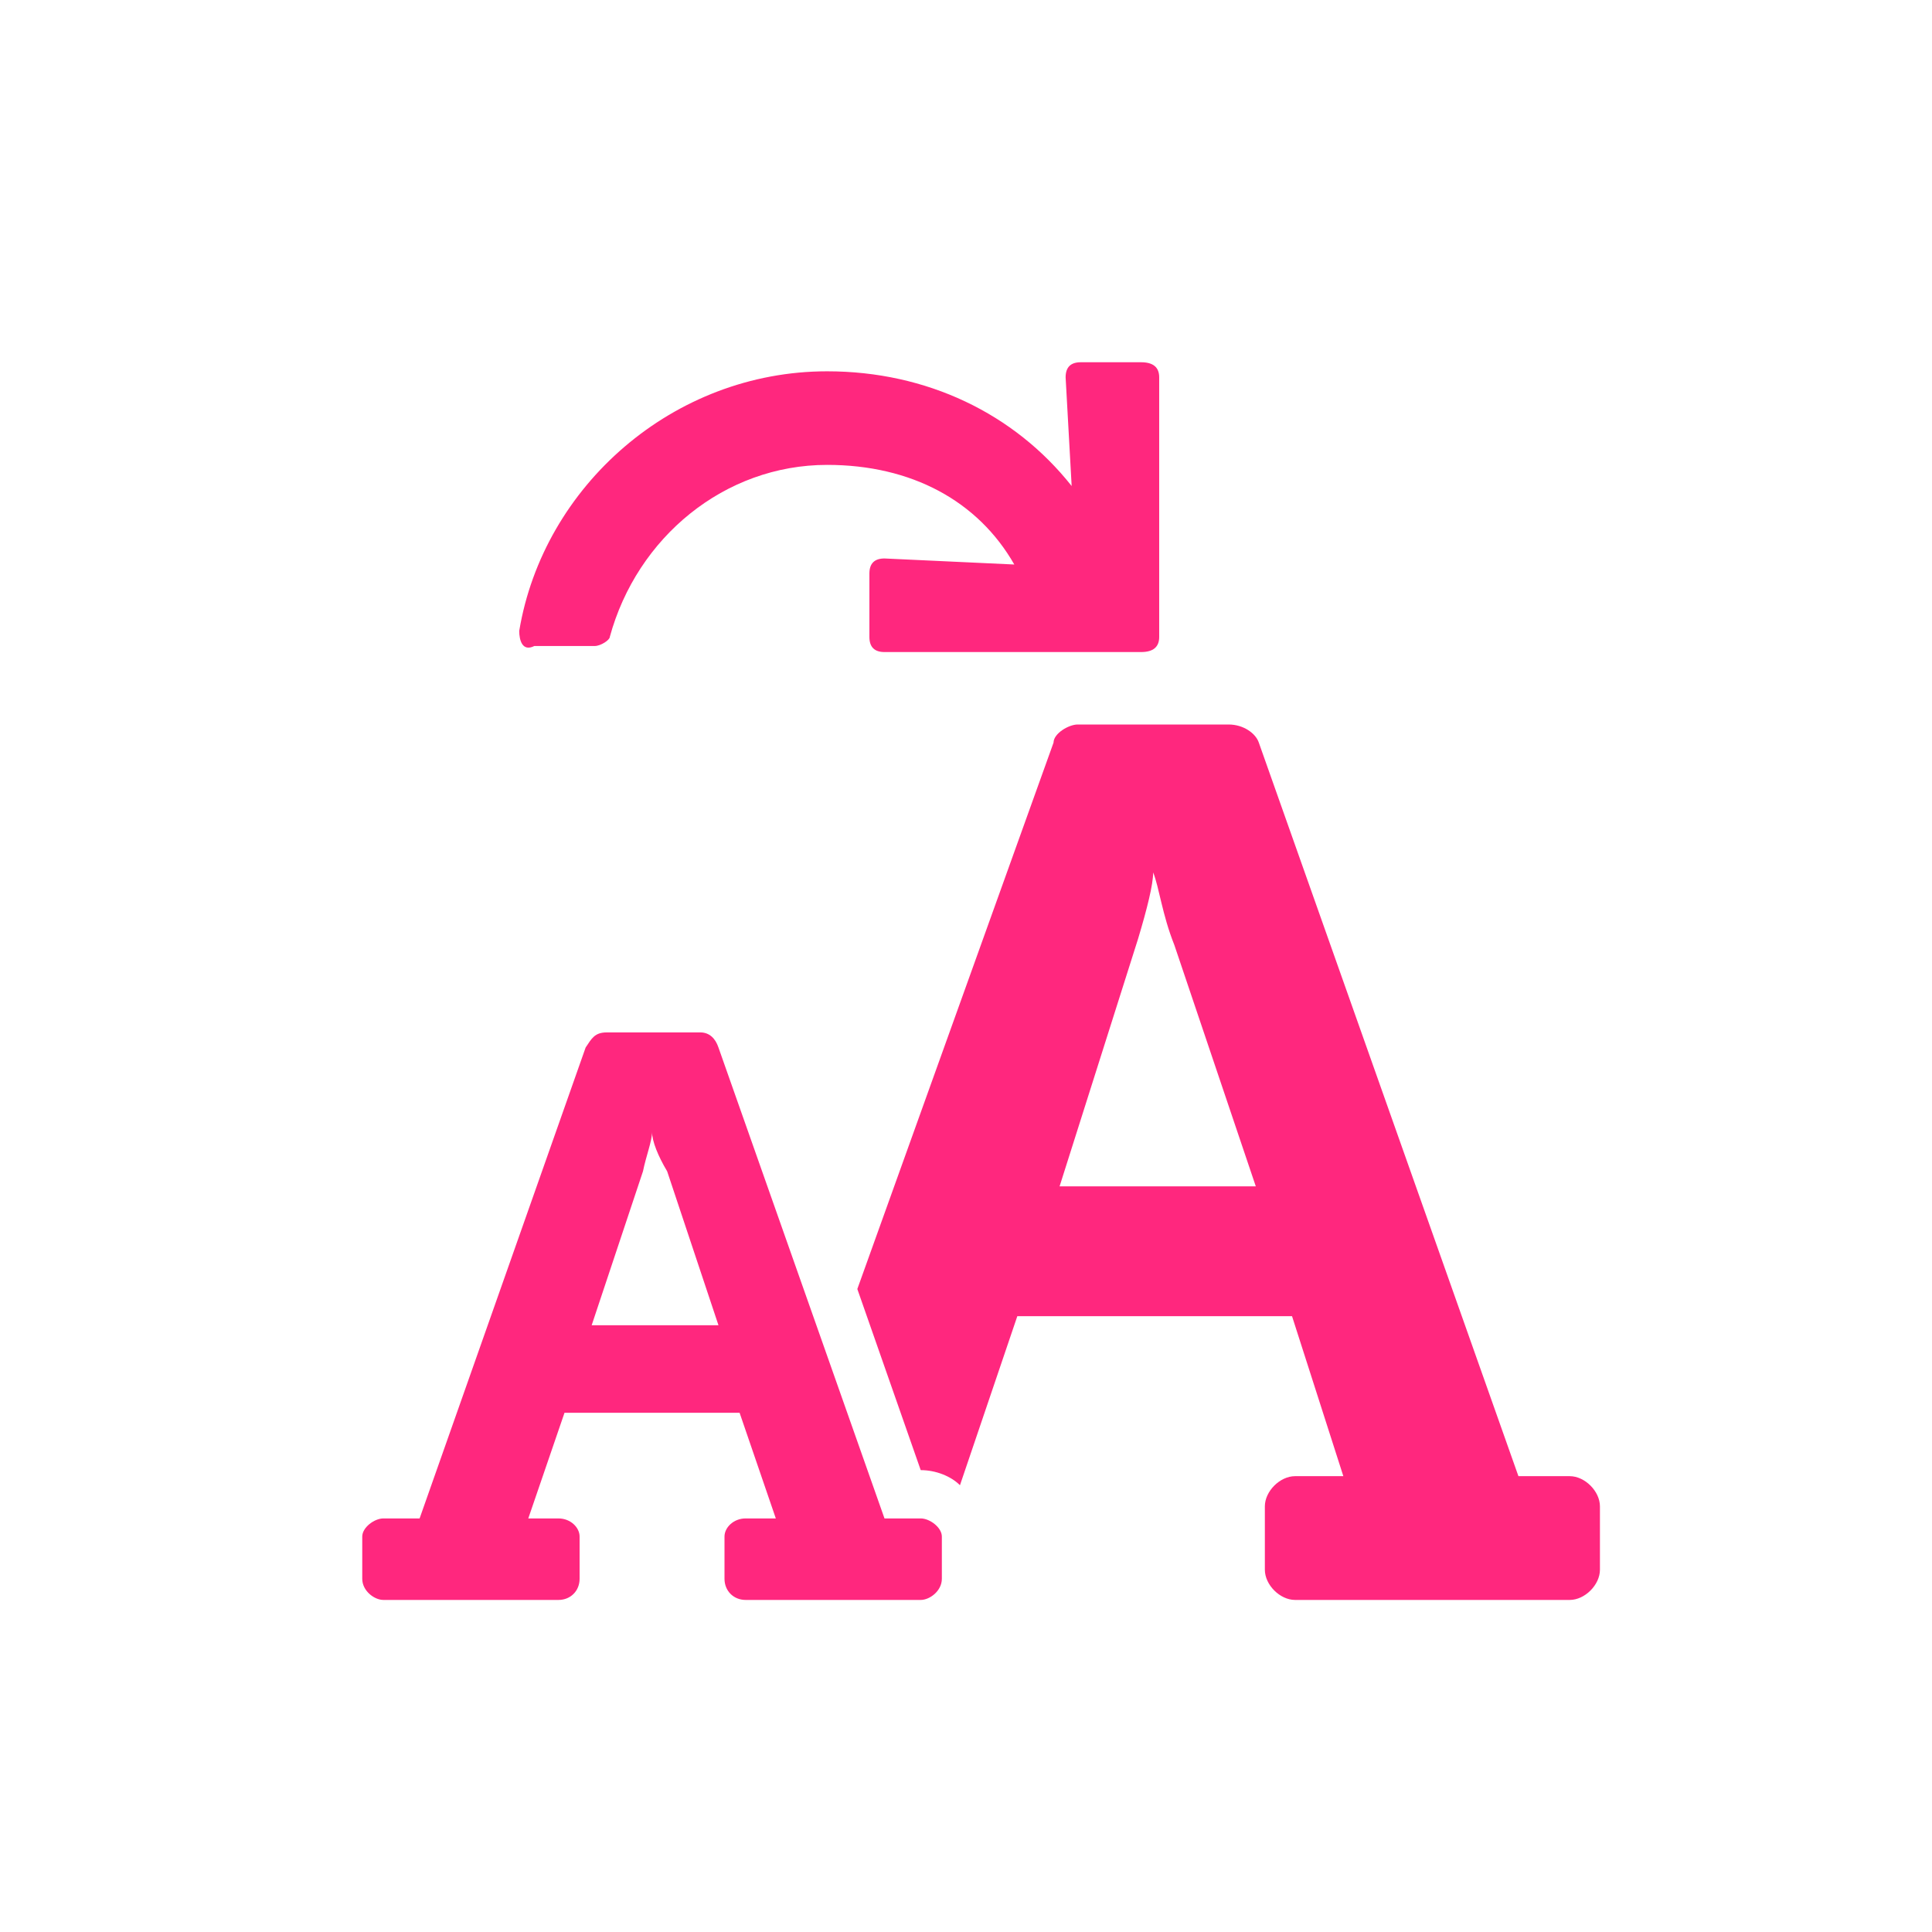 <svg version="1.2" xmlns="http://www.w3.org/2000/svg" viewBox="0 0 64 64" width="64" height="64">
	<title>moon-svg</title>
	<style>
		.s0 { fill: #ff277e } 
	</style>
	<path id="Layer" fill-rule="evenodd" class="s0" d="m40.7 24c0.5 0 0.9 0.3 1 0.6l8.6 24.3h1.7c0.5 0 1 0.5 1 1v2.1c0 0.5-0.5 1-1 1h-9.1c-0.5 0-1-0.5-1-1v-2.1c0-0.5 0.5-1 1-1h1.6l-1.7-5.3h-9.1l-1.9 5.6c-0.3-0.3-0.8-0.5-1.3-0.5l-2.1-6 6.5-18.1c0-0.3 0.5-0.6 0.8-0.6zm-17.5 10.2c0.3 0 0.5 0.2 0.6 0.5l5.5 15.6h1.2c0.3 0 0.7 0.3 0.7 0.6v1.4c0 0.4-0.4 0.7-0.7 0.7h-5.8c-0.4 0-0.7-0.3-0.7-0.7v-1.4c0-0.3 0.3-0.6 0.7-0.6h1l-1.2-3.5h-5.8l-1.2 3.5h1c0.4 0 0.7 0.3 0.7 0.6v1.4c0 0.4-0.3 0.7-0.7 0.7h-5.8c-0.3 0-0.7-0.3-0.7-0.7v-1.4c0-0.3 0.4-0.6 0.7-0.6h1.2l5.5-15.6c0.2-0.3 0.3-0.5 0.7-0.5 0 0 3.1 0 3.1 0zm-1.6 3.3c0 0.3-0.2 0.8-0.3 1.3l-1.7 5.1h4.2l-1.7-5.1c-0.3-0.5-0.5-1-0.5-1.3zm16.6-8.6c0 0.4-0.2 1.2-0.5 2.2l-2.6 8.2h6.5l-2.7-8c-0.4-1-0.5-1.9-0.7-2.4zm-0.4-16.9q0.6 0 0.6 0.5v8.6q0 0.5-0.6 0.5h-8.5q-0.5 0-0.5-0.5v-2.1q0-0.5 0.5-0.5l4.3 0.2c-1.2-2.1-3.4-3.3-6.2-3.3-3.4 0-6.3 2.4-7.2 5.7 0 0.1-0.3 0.3-0.5 0.3h-2c-0.4 0.2-0.5-0.2-0.5-0.5 0.8-4.8 5.1-8.6 10.2-8.6 3.3 0 6.2 1.4 8.1 3.8l-0.2-3.6q0-0.5 0.5-0.5z"/>
</svg>